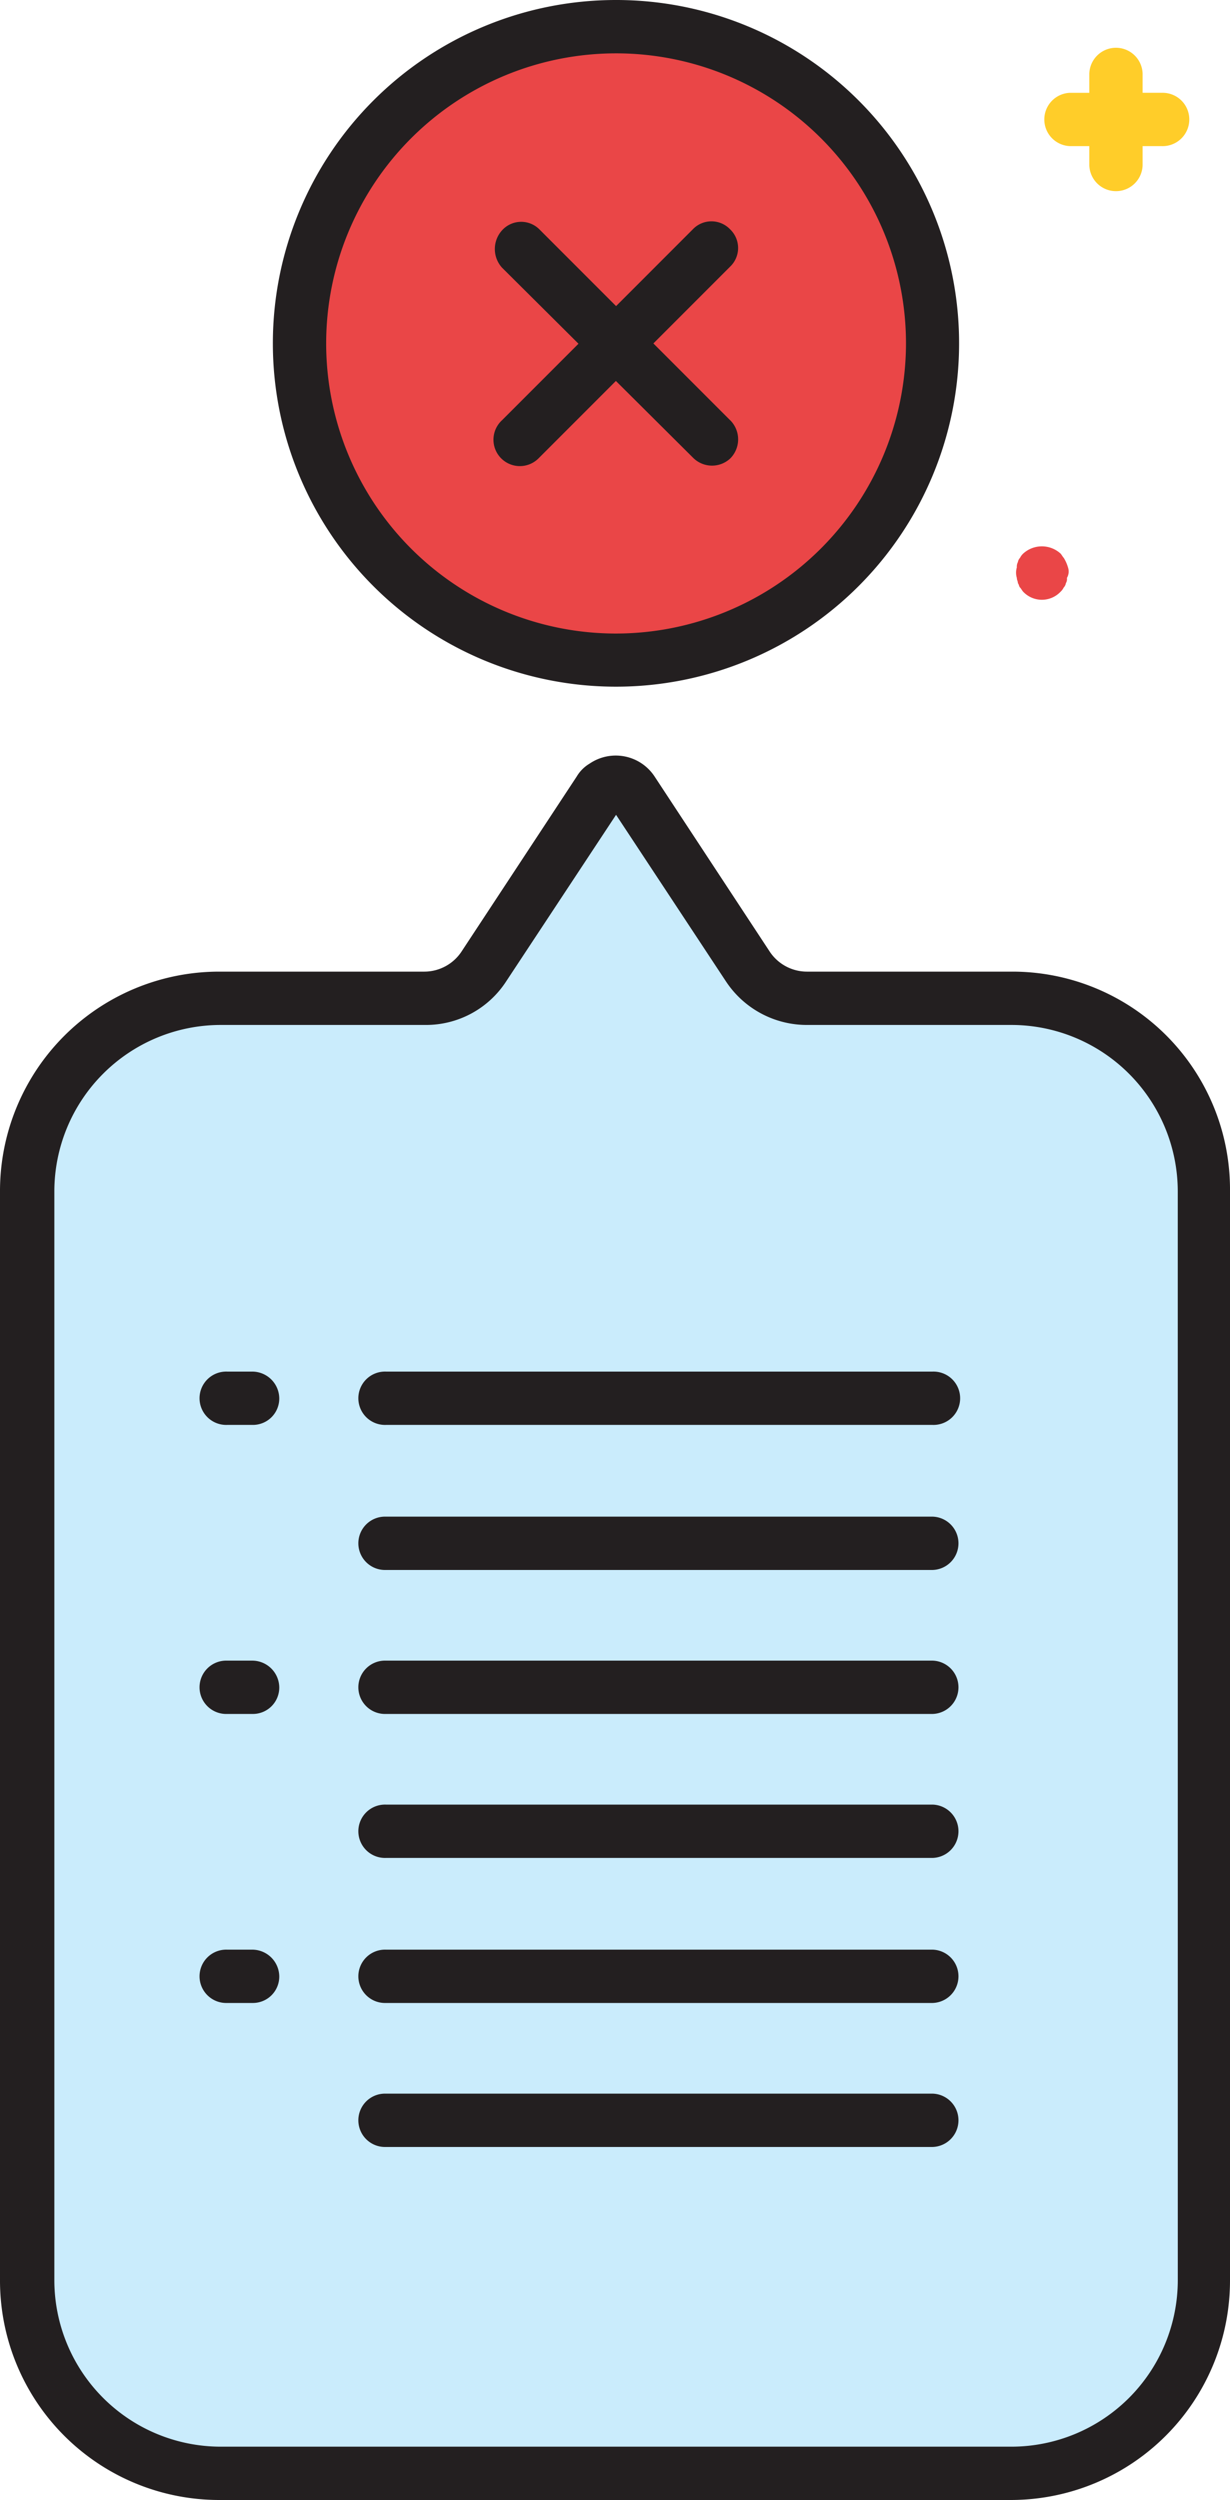 <svg xmlns="http://www.w3.org/2000/svg" width="46.602" height="94.658" viewBox="0 0 46.602 94.658">
  <g id="_61" data-name="61" transform="translate(-1356.5 -2480)">
    <path id="Trazado_889995" data-name="Trazado 889995" d="M171.933,92.332H164.18a2.624,2.624,0,0,1-2.221-1.212L157.6,84.5a.733.733,0,0,0-1.05-.2.487.487,0,0,0-.2.2l-4.361,6.623a2.624,2.624,0,0,1-2.221,1.212h-7.754a7.307,7.307,0,0,0-7.309,7.309v41.231a7.307,7.307,0,0,0,7.309,7.309h29.964a7.307,7.307,0,0,0,7.309-7.309V99.641A7.368,7.368,0,0,0,171.933,92.332Z" transform="translate(1222.89 2425.467)" fill="#caecfc"/>
    <path id="Trazado_889996" data-name="Trazado 889996" d="M234.383,16.936h-.727V16.21a1.01,1.01,0,0,0-2.019,0v.727h-.727a1.01,1.01,0,0,0,0,2.019h.727v.727a1.01,1.01,0,0,0,2.019,0v-.727h.727a1.01,1.01,0,1,0,0-2.019Z" transform="translate(1166.135 2466.577)" fill="#ffcd29"/>
    <path id="Trazado_889999" data-name="Trazado 889999" d="M229.294,62.823a1.434,1.434,0,0,0-.162-.363c-.04-.04-.081-.121-.121-.162a1.052,1.052,0,0,0-1.413,0,.557.557,0,0,0-.121.162.306.306,0,0,0-.081.162.364.364,0,0,0-.04.2.688.688,0,0,0,0,.4c0,.081.04.121.04.2.04.04.04.121.081.162s.081.121.121.162a.976.976,0,0,0,1.413,0h0a.557.557,0,0,0,.121-.162.306.306,0,0,0,.081-.162.3.3,0,0,0,.04-.2A.478.478,0,0,0,229.294,62.823Z" transform="translate(1167.67 2438.661)" fill="#ea4647"/>
    <path id="Trazado_890004" data-name="Trazado 890004" d="M170.324,89.82H162.57a1.694,1.694,0,0,1-1.413-.767L156.8,82.43a1.762,1.762,0,0,0-2.463-.485,1.392,1.392,0,0,0-.485.485l-4.361,6.623a1.694,1.694,0,0,1-1.413.767h-7.754A8.307,8.307,0,0,0,132,98.139V139.37a8.307,8.307,0,0,0,8.319,8.319h29.964a8.307,8.307,0,0,0,8.319-8.319V98.139A8.247,8.247,0,0,0,170.324,89.82Zm6.3,49.55a6.308,6.308,0,0,1-6.3,6.3H140.359a6.308,6.308,0,0,1-6.3-6.3V98.139a6.308,6.308,0,0,1,6.3-6.3h7.754a3.623,3.623,0,0,0,3.069-1.656l4.159-6.3,4.159,6.3a3.675,3.675,0,0,0,3.069,1.656h7.754a6.308,6.308,0,0,1,6.3,6.3Z" transform="translate(1224.5 2426.969)" fill="#231f20"/>
    <circle id="Elipse_11826" data-name="Elipse 11826" cx="11.994" cy="11.994" r="11.994" transform="translate(1367.848 2481.01)" fill="#ea4647"/>
    <path id="Trazado_890005" data-name="Trazado 890005" d="M170.6,10.8a13,13,0,1,0,13,13A12.995,12.995,0,0,0,170.6,10.8Zm0,23.988A10.984,10.984,0,1,1,181.588,23.8h0A11,11,0,0,1,170.6,34.788Z" transform="translate(1209.238 2469.2)" fill="#231f20"/>
    <path id="Trazado_890006" data-name="Trazado 890006" d="M187.34,39.11l-7.229-7.229a.976.976,0,0,0-1.413.04,1.052,1.052,0,0,0,0,1.413l7.229,7.188a1.013,1.013,0,0,0,1.413.04,1.023,1.023,0,0,0,0-1.454Z" transform="translate(1196.823 2456.801)" fill="#231f20"/>
    <path id="Trazado_890007" data-name="Trazado 890007" d="M187.287,31.853a.976.976,0,0,0-1.413,0l-7.229,7.229a1,1,0,1,0,1.373,1.454l.04-.04,7.229-7.229A.976.976,0,0,0,187.287,31.853Z" transform="translate(1196.875 2456.83)" fill="#231f20"/>
    <path id="Trazado_890017" data-name="Trazado 890017" d="M187.426,139.4H166.71a1.01,1.01,0,1,0,0,2.019h20.717a1.01,1.01,0,1,0,0-2.019Z" transform="translate(1204.409 2392.533)" fill="#231f20"/>
    <path id="Trazado_890018" data-name="Trazado 890018" d="M187.426,153H166.71a1.01,1.01,0,1,0,0,2.019h20.717a1.01,1.01,0,0,0,0-2.019Z" transform="translate(1204.409 2384.425)" fill="#231f20"/>
    <path id="Trazado_890019" data-name="Trazado 890019" d="M187.426,166.5H166.71a1.01,1.01,0,1,0,0,2.019h20.717a1.01,1.01,0,0,0,0-2.019Z" transform="translate(1204.409 2376.377)" fill="#231f20"/>
    <path id="Trazado_890020" data-name="Trazado 890020" d="M187.426,180H166.71a1.01,1.01,0,1,0,0,2.019h20.717a1.01,1.01,0,0,0,0-2.019Z" transform="translate(1204.409 2368.328)" fill="#231f20"/>
    <path id="Trazado_890021" data-name="Trazado 890021" d="M187.426,193.6H166.71a1.01,1.01,0,1,0,0,2.019h20.717a1.01,1.01,0,0,0,0-2.019Z" transform="translate(1204.409 2360.22)" fill="#231f20"/>
    <path id="Trazado_890022" data-name="Trazado 890022" d="M187.426,207.1H166.71a1.01,1.01,0,1,0,0,2.019h20.717a1.01,1.01,0,0,0,0-2.019Z" transform="translate(1204.409 2352.172)" fill="#231f20"/>
    <path id="Trazado_890023" data-name="Trazado 890023" d="M152.779,139.4h-.969a1.01,1.01,0,1,0,0,2.019h.969a1,1,0,0,0,1.01-1.01A1.026,1.026,0,0,0,152.779,139.4Z" transform="translate(1213.292 2392.533)" fill="#231f20"/>
    <path id="Trazado_890024" data-name="Trazado 890024" d="M152.779,166.5h-.969a1.01,1.01,0,1,0,0,2.019h.969a1,1,0,0,0,1.01-1.01A1.026,1.026,0,0,0,152.779,166.5Z" transform="translate(1213.292 2376.377)" fill="#231f20"/>
    <path id="Trazado_890025" data-name="Trazado 890025" d="M152.779,193.6h-.969a1.01,1.01,0,1,0,0,2.019h.969a1,1,0,0,0,1.01-1.01A1.026,1.026,0,0,0,152.779,193.6Z" transform="translate(1213.292 2360.22)" fill="#231f20"/>
  </g>
</svg>
